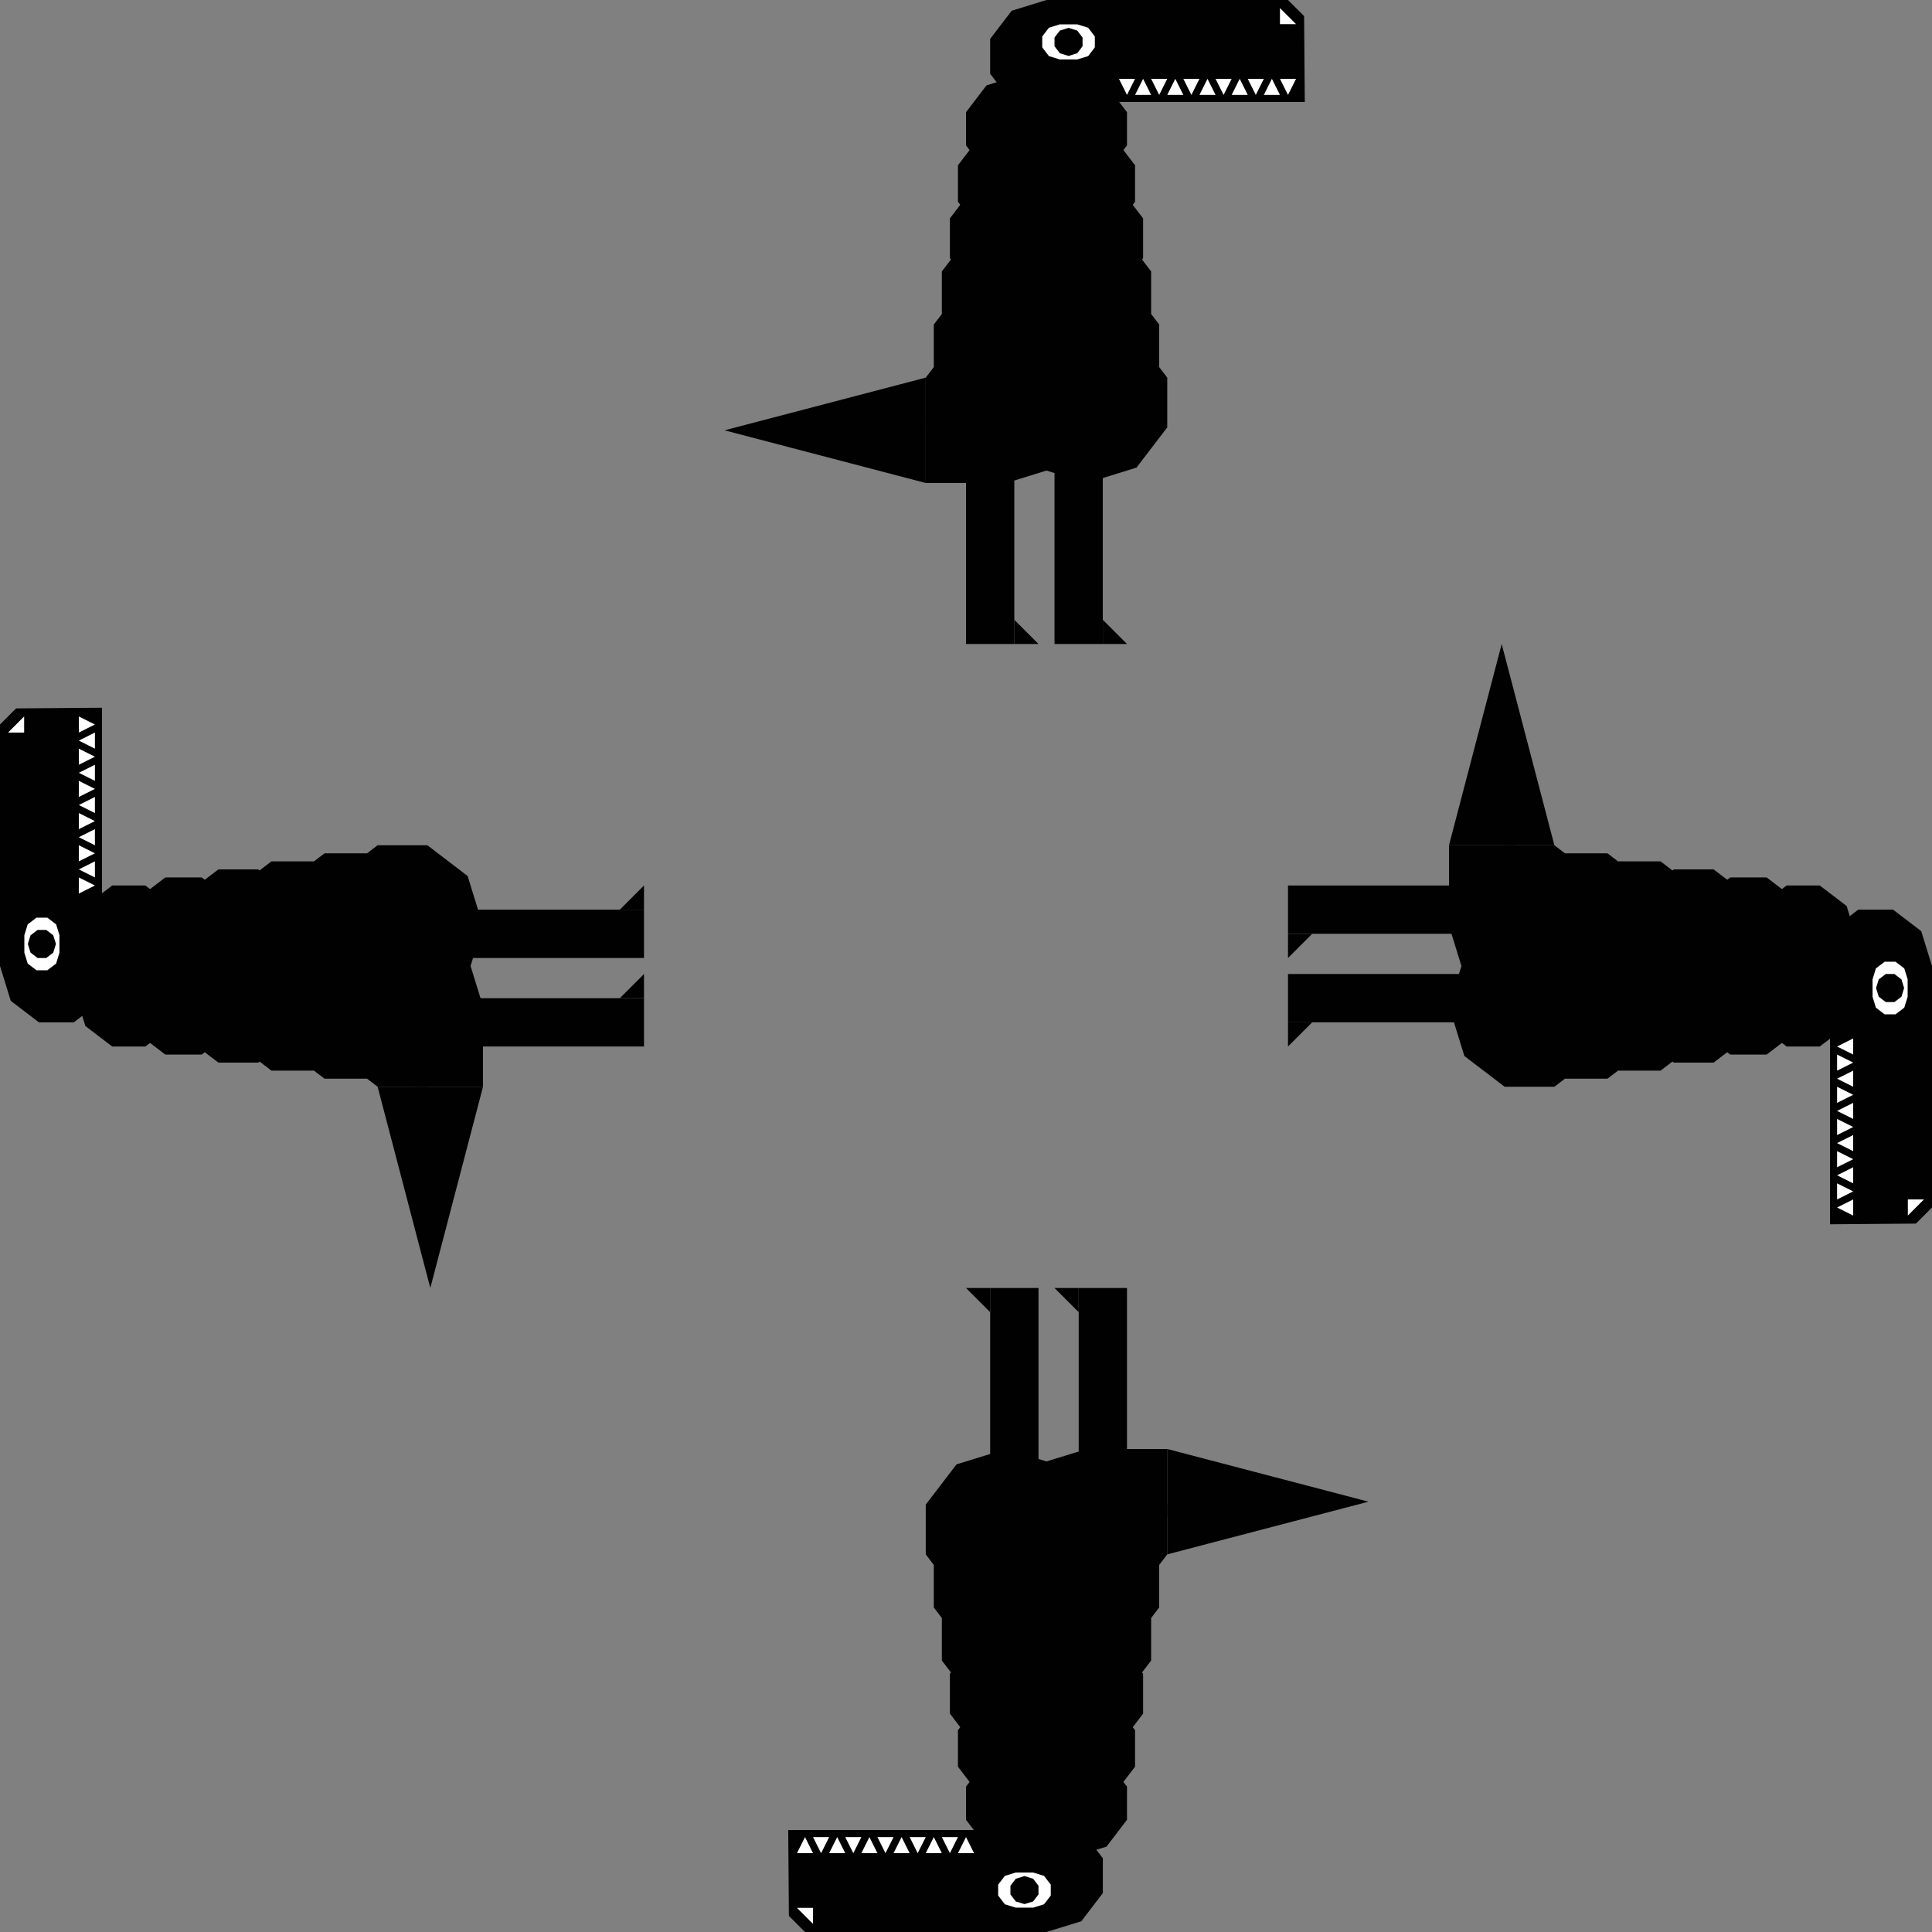 <svg id="Layer_1_copy" data-name="Layer 1 copy" xmlns="http://www.w3.org/2000/svg" viewBox="0 0 480 480"><rect x="0" y="0" width="480" height="480" fill="#808080" stroke="none"/><defs><style>.cls-1{fill:#010101;}.cls-2{fill:#fff;}</style></defs><title>crocs</title><polygon class="cls-1" points="120 270 106.91 320 93.82 270 106.91 270 120 270"/><rect class="cls-1" x="129" y="229" width="12" height="50" transform="translate(-119 389) rotate(-90)"/><polygon class="cls-1" points="160 241.99 160 247.99 154 247.99 160 241.99"/><rect class="cls-1" x="129" y="207.01" width="12" height="50" transform="translate(-97.01 367.01) rotate(-90)"/><polygon class="cls-1" points="160 220 160 226 154 226 160 220"/><polygon class="cls-1" points="91.2 212 80.63 212 78.01 214 67.44 214 64.48 216.26 64.14 216 54.26 216 50.88 218.57 50.13 218 41.07 218 37.28 220.89 36.12 220 27.88 220 21.21 225.09 18.67 233.33 20.73 240 18.67 246.67 21.21 254.91 27.88 260 36.12 260 37.28 259.11 41.07 262 50.13 262 50.88 261.43 54.26 264 64.14 264 64.48 263.74 67.44 266 78.01 266 80.63 268 91.2 268 93.82 270 106.18 270 116.18 262.36 120 250 116.91 240 120 230 116.18 217.64 106.18 210 93.82 210 91.2 212"/><polygon class="cls-1" points="25.33 175.83 25.33 240 0 240 0 180 4 176 25.33 175.83"/><polygon class="cls-1" points="0 240 2.67 231.35 9.67 226 18.33 226 25.33 231.35 28 240 25.33 248.65 18.33 254 9.67 254 2.67 248.65 0 240"/><polygon class="cls-2" points="6.89 229.65 6.05 232.34 6.05 236.7 6.89 239.4 9.06 241.06 11.76 241.06 13.94 239.4 14.77 236.7 14.77 232.34 13.94 229.65 11.76 227.99 9.06 227.99 6.89 229.65"/><polygon class="cls-1" points="6.92 234.52 7.59 232.37 9.33 231.04 11.49 231.04 13.23 232.37 13.9 234.52 13.23 236.68 11.49 238.01 9.33 238.01 7.59 236.68 6.92 234.52"/><path class="cls-2" d="M23.33,218" transform="translate(0)"/><line class="cls-2" x1="19.33" y1="218" x2="19.33" y2="216"/><polygon class="cls-2" points="23.58 220 19.58 222 19.58 218 23.58 220"/><polygon class="cls-2" points="23.58 212 19.58 214 19.58 210 23.58 212"/><polygon class="cls-2" points="19.58 216 23.58 218 23.58 214 19.58 216"/><polygon class="cls-2" points="23.58 204 19.58 206 19.58 202 23.58 204"/><polygon class="cls-2" points="19.58 208 23.58 210 23.58 206 19.58 208"/><polygon class="cls-2" points="23.58 196 19.58 198 19.58 194 23.58 196"/><polygon class="cls-2" points="19.58 200 23.58 202 23.58 198 19.58 200"/><polygon class="cls-2" points="23.58 188 19.58 190 19.58 186 23.58 188"/><polygon class="cls-2" points="23.58 180 19.58 182 19.58 178 23.58 180"/><polygon class="cls-2" points="19.58 192 23.58 194 23.58 190 19.58 192"/><polygon class="cls-2" points="19.58 184 23.58 186 23.58 182 19.58 184"/><rect class="cls-1" x="101.75" y="251.75" width="19.62" height="16.87" transform="translate(-148.63 371.75) rotate(-90)"/><polygon class="cls-2" points="6 178 6 182 2 182 6 178"/><polygon class="cls-1" points="360 210 373.09 160 386.18 210 373.09 210 360 210"/><rect class="cls-1" x="339" y="201" width="12" height="50" transform="translate(571 -119) rotate(90)"/><polygon class="cls-1" points="320 238.01 320 232.01 326 232.01 320 238.01"/><rect class="cls-1" x="339" y="222.99" width="12" height="50" transform="translate(592.99 -97.01) rotate(90)"/><polygon class="cls-1" points="320 260 320 254 326 254 320 260"/><polygon class="cls-1" points="388.8 268 399.37 268 401.99 266 412.56 266 415.51 263.74 415.86 264 425.74 264 429.12 261.43 429.87 262 438.93 262 442.71 259.11 443.88 260 452.12 260 458.79 254.91 461.33 246.67 459.27 240 461.33 233.33 458.79 225.09 452.12 220 443.88 220 442.71 220.89 438.93 218 429.87 218 429.12 218.57 425.74 216 415.86 216 415.51 216.26 412.56 214 401.99 214 399.37 212 388.8 212 386.18 210 373.82 210 363.82 217.64 360 230 363.09 240 360 250 363.82 262.36 373.82 270 386.18 270 388.8 268"/><polygon class="cls-1" points="454.67 304.17 454.67 240 480 240 480 300 476 304 454.67 304.17"/><polygon class="cls-1" points="480 240 477.33 248.65 470.33 254 461.67 254 454.67 248.65 452 240 454.67 231.35 461.67 226 470.33 226 477.33 231.35 480 240"/><polygon class="cls-2" points="473.11 250.35 473.95 247.66 473.95 243.3 473.11 240.6 470.94 238.94 468.24 238.94 466.06 240.6 465.23 243.3 465.23 247.66 466.06 250.35 468.24 252.01 470.94 252.01 473.11 250.35"/><polygon class="cls-1" points="473.07 245.48 472.41 247.63 470.67 248.96 468.51 248.96 466.77 247.63 466.1 245.48 466.77 243.32 468.51 241.99 470.67 241.99 472.41 243.32 473.07 245.48"/><path class="cls-2" d="M456.67,262" transform="translate(0)"/><line class="cls-2" x1="460.67" y1="262" x2="460.67" y2="264"/><polygon class="cls-2" points="456.42 260 460.42 258 460.42 262 456.42 260"/><polygon class="cls-2" points="456.42 268 460.42 266 460.42 270 456.42 268"/><polygon class="cls-2" points="460.42 264 456.42 262 456.42 266 460.42 264"/><polygon class="cls-2" points="456.42 276 460.42 274 460.42 278 456.42 276"/><polygon class="cls-2" points="460.42 272 456.42 270 456.42 274 460.42 272"/><polygon class="cls-2" points="456.42 284 460.42 282 460.42 286 456.42 284"/><polygon class="cls-2" points="460.42 280 456.42 278 456.42 282 460.42 280"/><polygon class="cls-2" points="456.42 292 460.42 290 460.42 294 456.42 292"/><polygon class="cls-2" points="456.42 300 460.42 298 460.42 302 456.42 300"/><polygon class="cls-2" points="460.42 288 456.42 286 456.42 290 460.42 288"/><polygon class="cls-2" points="460.42 296 456.42 294 456.42 298 460.42 296"/><rect class="cls-1" x="358.63" y="211.37" width="19.62" height="16.87" transform="translate(588.25 -148.63) rotate(90)"/><polygon class="cls-2" points="474 302 474 298 478 298 474 302"/><polygon class="cls-1" points="230 120 180 106.91 230 93.82 230 106.91 230 120"/><rect class="cls-1" x="240" y="110" width="12" height="50"/><polygon class="cls-1" points="258.01 160 252.01 160 252.01 154 258.01 160"/><rect class="cls-1" x="261.99" y="110" width="12" height="50"/><polygon class="cls-1" points="280 160 274 160 274 154 280 160"/><polygon class="cls-1" points="288 91.2 288 80.63 286 78.01 286 67.44 283.74 64.48 284 64.14 284 54.26 281.43 50.88 282 50.13 282 41.07 279.11 37.28 280 36.12 280 27.88 274.91 21.21 266.67 18.67 260 20.73 253.33 18.67 245.09 21.21 240 27.88 240 36.12 240.89 37.28 238 41.07 238 50.13 238.57 50.88 236 54.26 236 64.14 236.26 64.48 234 67.44 234 78.01 232 80.63 232 91.2 230 93.82 230 106.18 237.64 116.18 250 120 260 116.91 270 120 282.36 116.18 290 106.18 290 93.82 288 91.2"/><polygon class="cls-1" points="324.17 25.33 260 25.33 260 0 320 0 324 4 324.17 25.33"/><polygon class="cls-1" points="260 0 268.65 2.67 274 9.67 274 18.33 268.65 25.33 260 28 251.35 25.33 246 18.33 246 9.67 251.35 2.67 260 0"/><polygon class="cls-2" points="270.35 6.89 267.65 6.05 263.3 6.05 260.6 6.89 258.94 9.06 258.94 11.76 260.6 13.94 263.3 14.77 267.65 14.77 270.35 13.94 272.01 11.76 272.01 9.06 270.35 6.89"/><polygon class="cls-1" points="265.48 6.92 267.63 7.59 268.96 9.33 268.96 11.49 267.63 13.23 265.48 13.9 263.32 13.23 261.99 11.49 261.99 9.33 263.32 7.59 265.48 6.92"/><path class="cls-2" d="M282,23.33" transform="translate(0)"/><line class="cls-2" x1="282" y1="19.33" x2="284" y2="19.33"/><polygon class="cls-2" points="280 23.58 278 19.58 282 19.58 280 23.58"/><polygon class="cls-2" points="288 23.58 286 19.58 290 19.58 288 23.58"/><polygon class="cls-2" points="284 19.58 282 23.58 286 23.58 284 19.58"/><polygon class="cls-2" points="296 23.58 294 19.58 298 19.58 296 23.58"/><polygon class="cls-2" points="292 19.58 290 23.58 294 23.58 292 19.58"/><polygon class="cls-2" points="304 23.58 302 19.58 306 19.58 304 23.58"/><polygon class="cls-2" points="300 19.58 298 23.58 302 23.58 300 19.58"/><polygon class="cls-2" points="312 23.58 310 19.58 314 19.58 312 23.58"/><polygon class="cls-2" points="320 23.58 318 19.58 322 19.58 320 23.58"/><polygon class="cls-2" points="308 19.58 306 23.58 310 23.58 308 19.58"/><polygon class="cls-2" points="316 19.58 314 23.58 318 23.58 316 19.58"/><rect class="cls-1" x="230" y="103.12" width="19.62" height="16.87"/><polygon class="cls-2" points="322 6 318 6 318 2 322 6"/><polygon class="cls-1" points="290 360 340 373.09 290 386.18 290 373.09 290 360"/><rect class="cls-1" x="268" y="320" width="12" height="50" transform="translate(548 690) rotate(-180)"/><polygon class="cls-1" points="261.99 320 267.99 320 267.99 326 261.99 320"/><rect class="cls-1" x="246.01" y="320" width="12" height="50" transform="translate(504.02 690) rotate(-180)"/><polygon class="cls-1" points="240 320 246 320 246 326 240 320"/><polygon class="cls-1" points="232 388.8 232 399.37 234 401.99 234 412.56 236.26 415.51 236 415.86 236 425.74 238.57 429.12 238 429.87 238 438.93 240.89 442.71 240 443.88 240 452.12 245.09 458.79 253.33 461.33 260 459.27 266.67 461.33 274.91 458.79 280 452.12 280 443.88 279.11 442.71 282 438.93 282 429.87 281.43 429.12 284 425.74 284 415.86 283.74 415.51 286 412.56 286 401.99 288 399.37 288 388.8 290 386.18 290 373.82 282.36 363.82 270 360 260 363.09 250 360 237.64 363.82 230 373.82 230 386.18 232 388.8"/><polygon class="cls-1" points="195.83 454.67 260 454.67 260 480 200 480 196 476 195.83 454.67"/><polygon class="cls-1" points="260 480 251.35 477.33 246 470.33 246 461.67 251.35 454.67 260 452 268.65 454.67 274 461.67 274 470.33 268.65 477.33 260 480"/><polygon class="cls-2" points="249.65 473.11 252.34 473.95 256.7 473.95 259.39 473.11 261.06 470.94 261.06 468.24 259.39 466.06 256.7 465.23 252.34 465.23 249.65 466.06 247.99 468.24 247.99 470.94 249.65 473.11"/><polygon class="cls-1" points="254.52 473.07 252.37 472.41 251.04 470.67 251.04 468.51 252.37 466.77 254.52 466.1 256.68 466.77 258.01 468.51 258.01 470.67 256.68 472.41 254.52 473.07"/><path class="cls-2" d="M238,456.67" transform="translate(0)"/><line class="cls-2" x1="238" y1="460.67" x2="236" y2="460.67"/><polygon class="cls-2" points="240 456.42 242 460.42 238 460.42 240 456.42"/><polygon class="cls-2" points="232 456.42 234 460.42 230 460.42 232 456.42"/><polygon class="cls-2" points="236 460.42 238 456.42 234 456.42 236 460.42"/><polygon class="cls-2" points="224 456.42 226 460.42 222 460.42 224 456.42"/><polygon class="cls-2" points="228 460.42 230 456.42 226 456.42 228 460.42"/><polygon class="cls-2" points="216 456.42 218 460.42 214 460.42 216 456.42"/><polygon class="cls-2" points="220 460.42 222 456.42 218 456.42 220 460.42"/><polygon class="cls-2" points="208 456.42 210 460.42 206 460.42 208 456.42"/><polygon class="cls-2" points="200 456.42 202 460.42 198 460.42 200 456.42"/><polygon class="cls-2" points="212 460.42 214 456.42 210 456.42 212 460.42"/><polygon class="cls-2" points="204 460.42 206 456.42 202 456.42 204 460.42"/><rect class="cls-1" x="270.37" y="360" width="19.62" height="16.87" transform="translate(560.37 736.87) rotate(-180)"/><polygon class="cls-2" points="198 474 202 474 202 478 198 474"/></svg>
